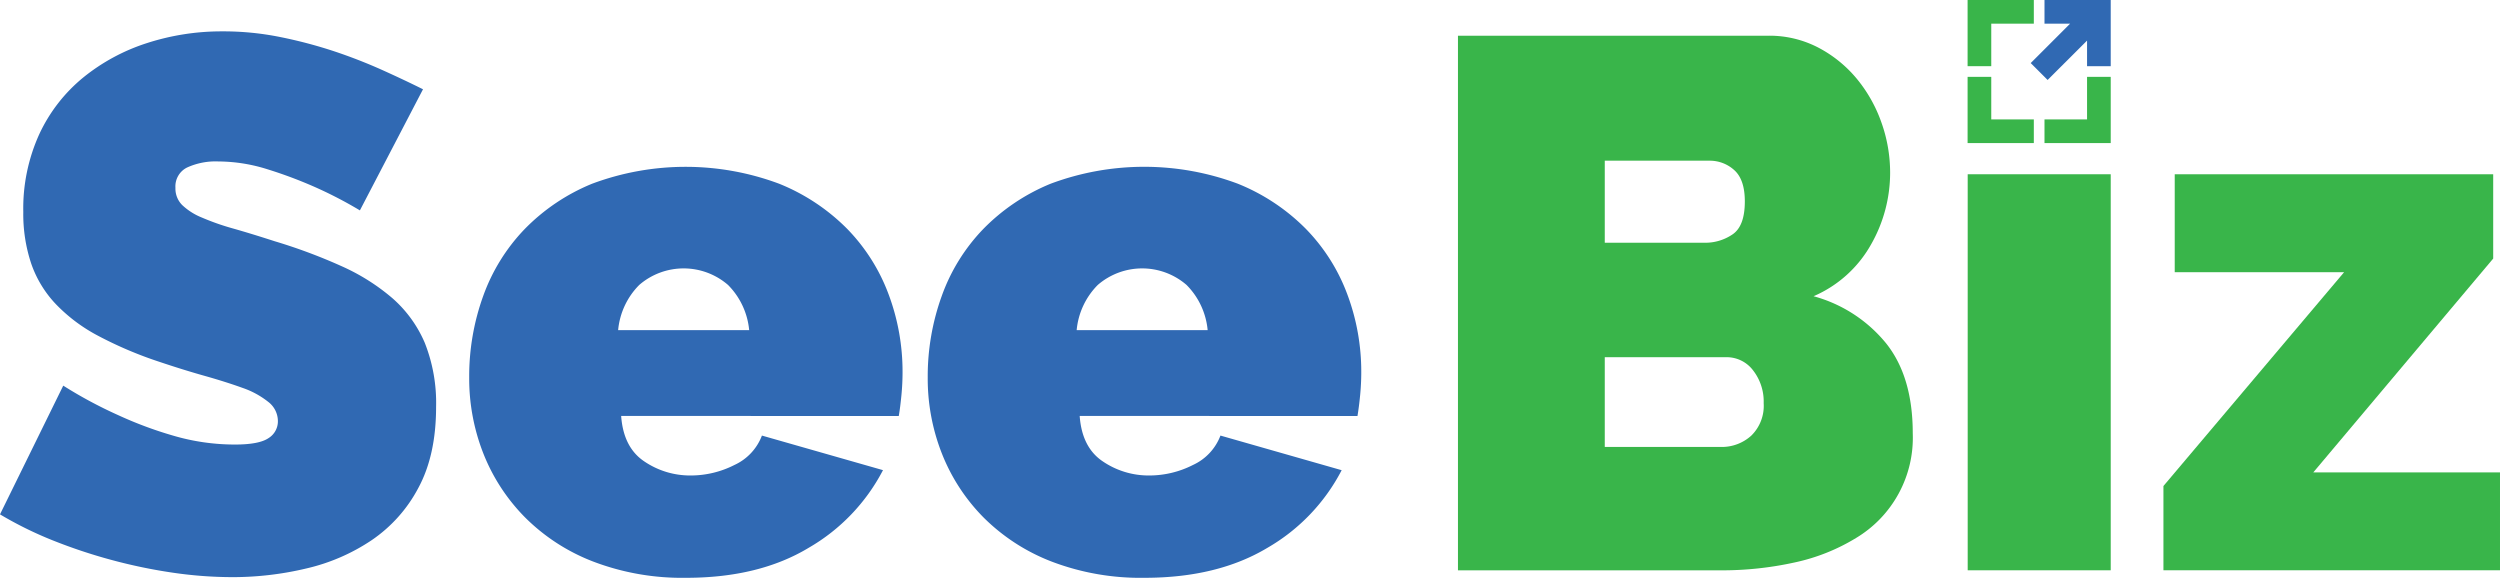 <svg id="a98034f6-d84f-40c4-a3c7-727c6a566cb2" data-name="Layer 1" xmlns="http://www.w3.org/2000/svg" viewBox="0 0 529.25 122.32"><title>SeeBiz Logo - FInal</title><polygon points="438.24 5.01 429.9 13.35 433.48 16.93 441.83 8.59 441.83 14.01 446.84 14.01 446.84 0 432.82 0 432.82 5.01 438.24 5.01" style="fill:#3069b3"/><polygon points="421.55 5.01 430.56 5.01 430.56 0 416.54 0 416.54 14.01 421.55 14.01 421.55 5.01" style="fill:#39b54a"/><polygon points="421.55 25.28 421.55 16.27 416.54 16.27 416.54 30.29 430.56 30.29 430.56 25.28 421.55 25.28" style="fill:#39b54a"/><polygon points="446.84 16.27 441.83 16.27 441.83 25.28 432.82 25.28 432.82 30.29 446.84 30.29 446.84 16.27" style="fill:#39b54a"/><path d="M201.26,317.65a87.85,87.85,0,0,0-9.88-5.1,93.24,93.24,0,0,0-9.64-3.59,35,35,0,0,0-10.44-1.67,14.51,14.51,0,0,0-6.62,1.28,4.45,4.45,0,0,0-2.47,4.3,4.93,4.93,0,0,0,1.44,3.66,13.25,13.25,0,0,0,4.14,2.63,52.14,52.14,0,0,0,6.61,2.32q3.91,1.11,8.85,2.71a114.11,114.11,0,0,1,14.11,5.26,44,44,0,0,1,10.76,6.77A26.2,26.2,0,0,1,215,345.7a34.44,34.44,0,0,1,2.39,13.55q0,10.2-3.75,17.14a30.62,30.62,0,0,1-9.88,11.07,41.51,41.51,0,0,1-13.87,6,67.2,67.2,0,0,1-15.54,1.83,87.71,87.71,0,0,1-12.75-.95,111,111,0,0,1-13-2.71,112.5,112.5,0,0,1-12.43-4.15A79.19,79.19,0,0,1,125.07,382l13.39-27.25A92.64,92.64,0,0,0,150.1,361a82.4,82.4,0,0,0,11.55,4.31,46.28,46.28,0,0,0,13.15,1.91q5.1,0,7.1-1.35a4.18,4.18,0,0,0,2-3.59,5.14,5.14,0,0,0-2-4.06,18.26,18.26,0,0,0-5.5-3q-3.51-1.27-8.05-2.55t-9.65-3a83,83,0,0,1-12.91-5.5,34.93,34.93,0,0,1-8.92-6.7,23.69,23.69,0,0,1-5.18-8.52A33.15,33.15,0,0,1,130,318a38,38,0,0,1,3.43-16.58,34,34,0,0,1,9.32-11.95,41.6,41.6,0,0,1,13.47-7.25,51.26,51.26,0,0,1,16-2.47,60.68,60.68,0,0,1,12.12,1.19,97.5,97.5,0,0,1,11.39,3,109.73,109.73,0,0,1,10.28,4q4.78,2.16,8.61,4.07Z" transform="translate(-125.07 -273.11)" style="fill:#3069b3"/><path d="M270.28,395.43A52.76,52.76,0,0,1,250.67,392a41.37,41.37,0,0,1-14.42-9.33,40.15,40.15,0,0,1-8.85-13.55,43.3,43.3,0,0,1-3-16.1,50,50,0,0,1,2.95-17.21,39.78,39.78,0,0,1,8.77-14.18A42.27,42.27,0,0,1,250.43,312,56.57,56.57,0,0,1,290,312a42.73,42.73,0,0,1,14.43,9.57,39.56,39.56,0,0,1,8.76,13.86,46.65,46.65,0,0,1,2.95,16.5q0,2.38-.24,4.86c-.16,1.65-.34,3.11-.56,4.38H256.57q.48,6.7,4.94,9.65a17.25,17.25,0,0,0,9.72,2.95,20.42,20.42,0,0,0,9.33-2.23,11.19,11.19,0,0,0,5.81-6.22L312,372.64a40.57,40.57,0,0,1-15.7,16.42Q285.74,395.44,270.28,395.43ZM283.67,343a15.6,15.6,0,0,0-4.47-9.56,14.36,14.36,0,0,0-18.81,0,15.59,15.59,0,0,0-4.46,9.56Z" transform="translate(-125.07 -273.11)" style="fill:#3069b3"/><path d="M367.34,395.43a52.75,52.75,0,0,1-19.6-3.42,41.5,41.5,0,0,1-14.43-9.33,40.12,40.12,0,0,1-8.84-13.55,43.3,43.3,0,0,1-3-16.1,50,50,0,0,1,2.95-17.21,39.61,39.61,0,0,1,8.76-14.18A42.32,42.32,0,0,1,347.5,312a56.57,56.57,0,0,1,39.61,0,42.68,42.68,0,0,1,14.42,9.57,39.44,39.44,0,0,1,8.77,13.86,46.65,46.65,0,0,1,2.95,16.5q0,2.38-.24,4.86c-.16,1.65-.35,3.11-.56,4.38H353.64q.48,6.7,4.94,9.65a17.23,17.23,0,0,0,9.72,2.95,20.42,20.42,0,0,0,9.33-2.23,11.19,11.19,0,0,0,5.81-6.22l25.66,7.33a40.48,40.48,0,0,1-15.69,16.42Q382.8,395.44,367.34,395.43ZM380.73,343a15.59,15.59,0,0,0-4.46-9.56,14.36,14.36,0,0,0-18.81,0A15.59,15.59,0,0,0,353,343Z" transform="translate(-125.07 -273.11)" style="fill:#3069b3"/><path d="M530,364.83A24.74,24.74,0,0,1,518,387a41.61,41.61,0,0,1-13,5.18,71.44,71.44,0,0,1-15.7,1.67H433.72V280.67h65.67a22.35,22.35,0,0,1,10.68,2.55,26.63,26.63,0,0,1,8.13,6.62,30.32,30.32,0,0,1,5.18,9.24,31.64,31.64,0,0,1,1.83,10.6,30.65,30.65,0,0,1-4.06,15.22A25.49,25.49,0,0,1,509,335.82a29.94,29.94,0,0,1,15.38,10Q530,352.88,530,364.83Zm-65.2-57.7V324.5H486a10.24,10.24,0,0,0,5.82-1.75q2.63-1.75,2.63-7,0-4.62-2.23-6.62a7.68,7.68,0,0,0-5.26-2Zm33.64,51.32a10.73,10.73,0,0,0-2.24-6.93,7,7,0,0,0-5.73-2.79H464.8v19h24.55a9.29,9.29,0,0,0,6.46-2.39A8.82,8.82,0,0,0,498.44,358.45Z" transform="translate(-125.07 -273.11)" style="fill:#39b54a"/><path d="M541.63,393.84V310h30.28v83.84Z" transform="translate(-125.07 -273.11)" style="fill:#39b54a"/><path d="M583.07,376l38.25-45.27H585.46V310h67.42v17.85l-38.09,45.27h39.53v20.72H583.07Z" transform="translate(-125.07 -273.11)" style="fill:#39b54a"/></svg>